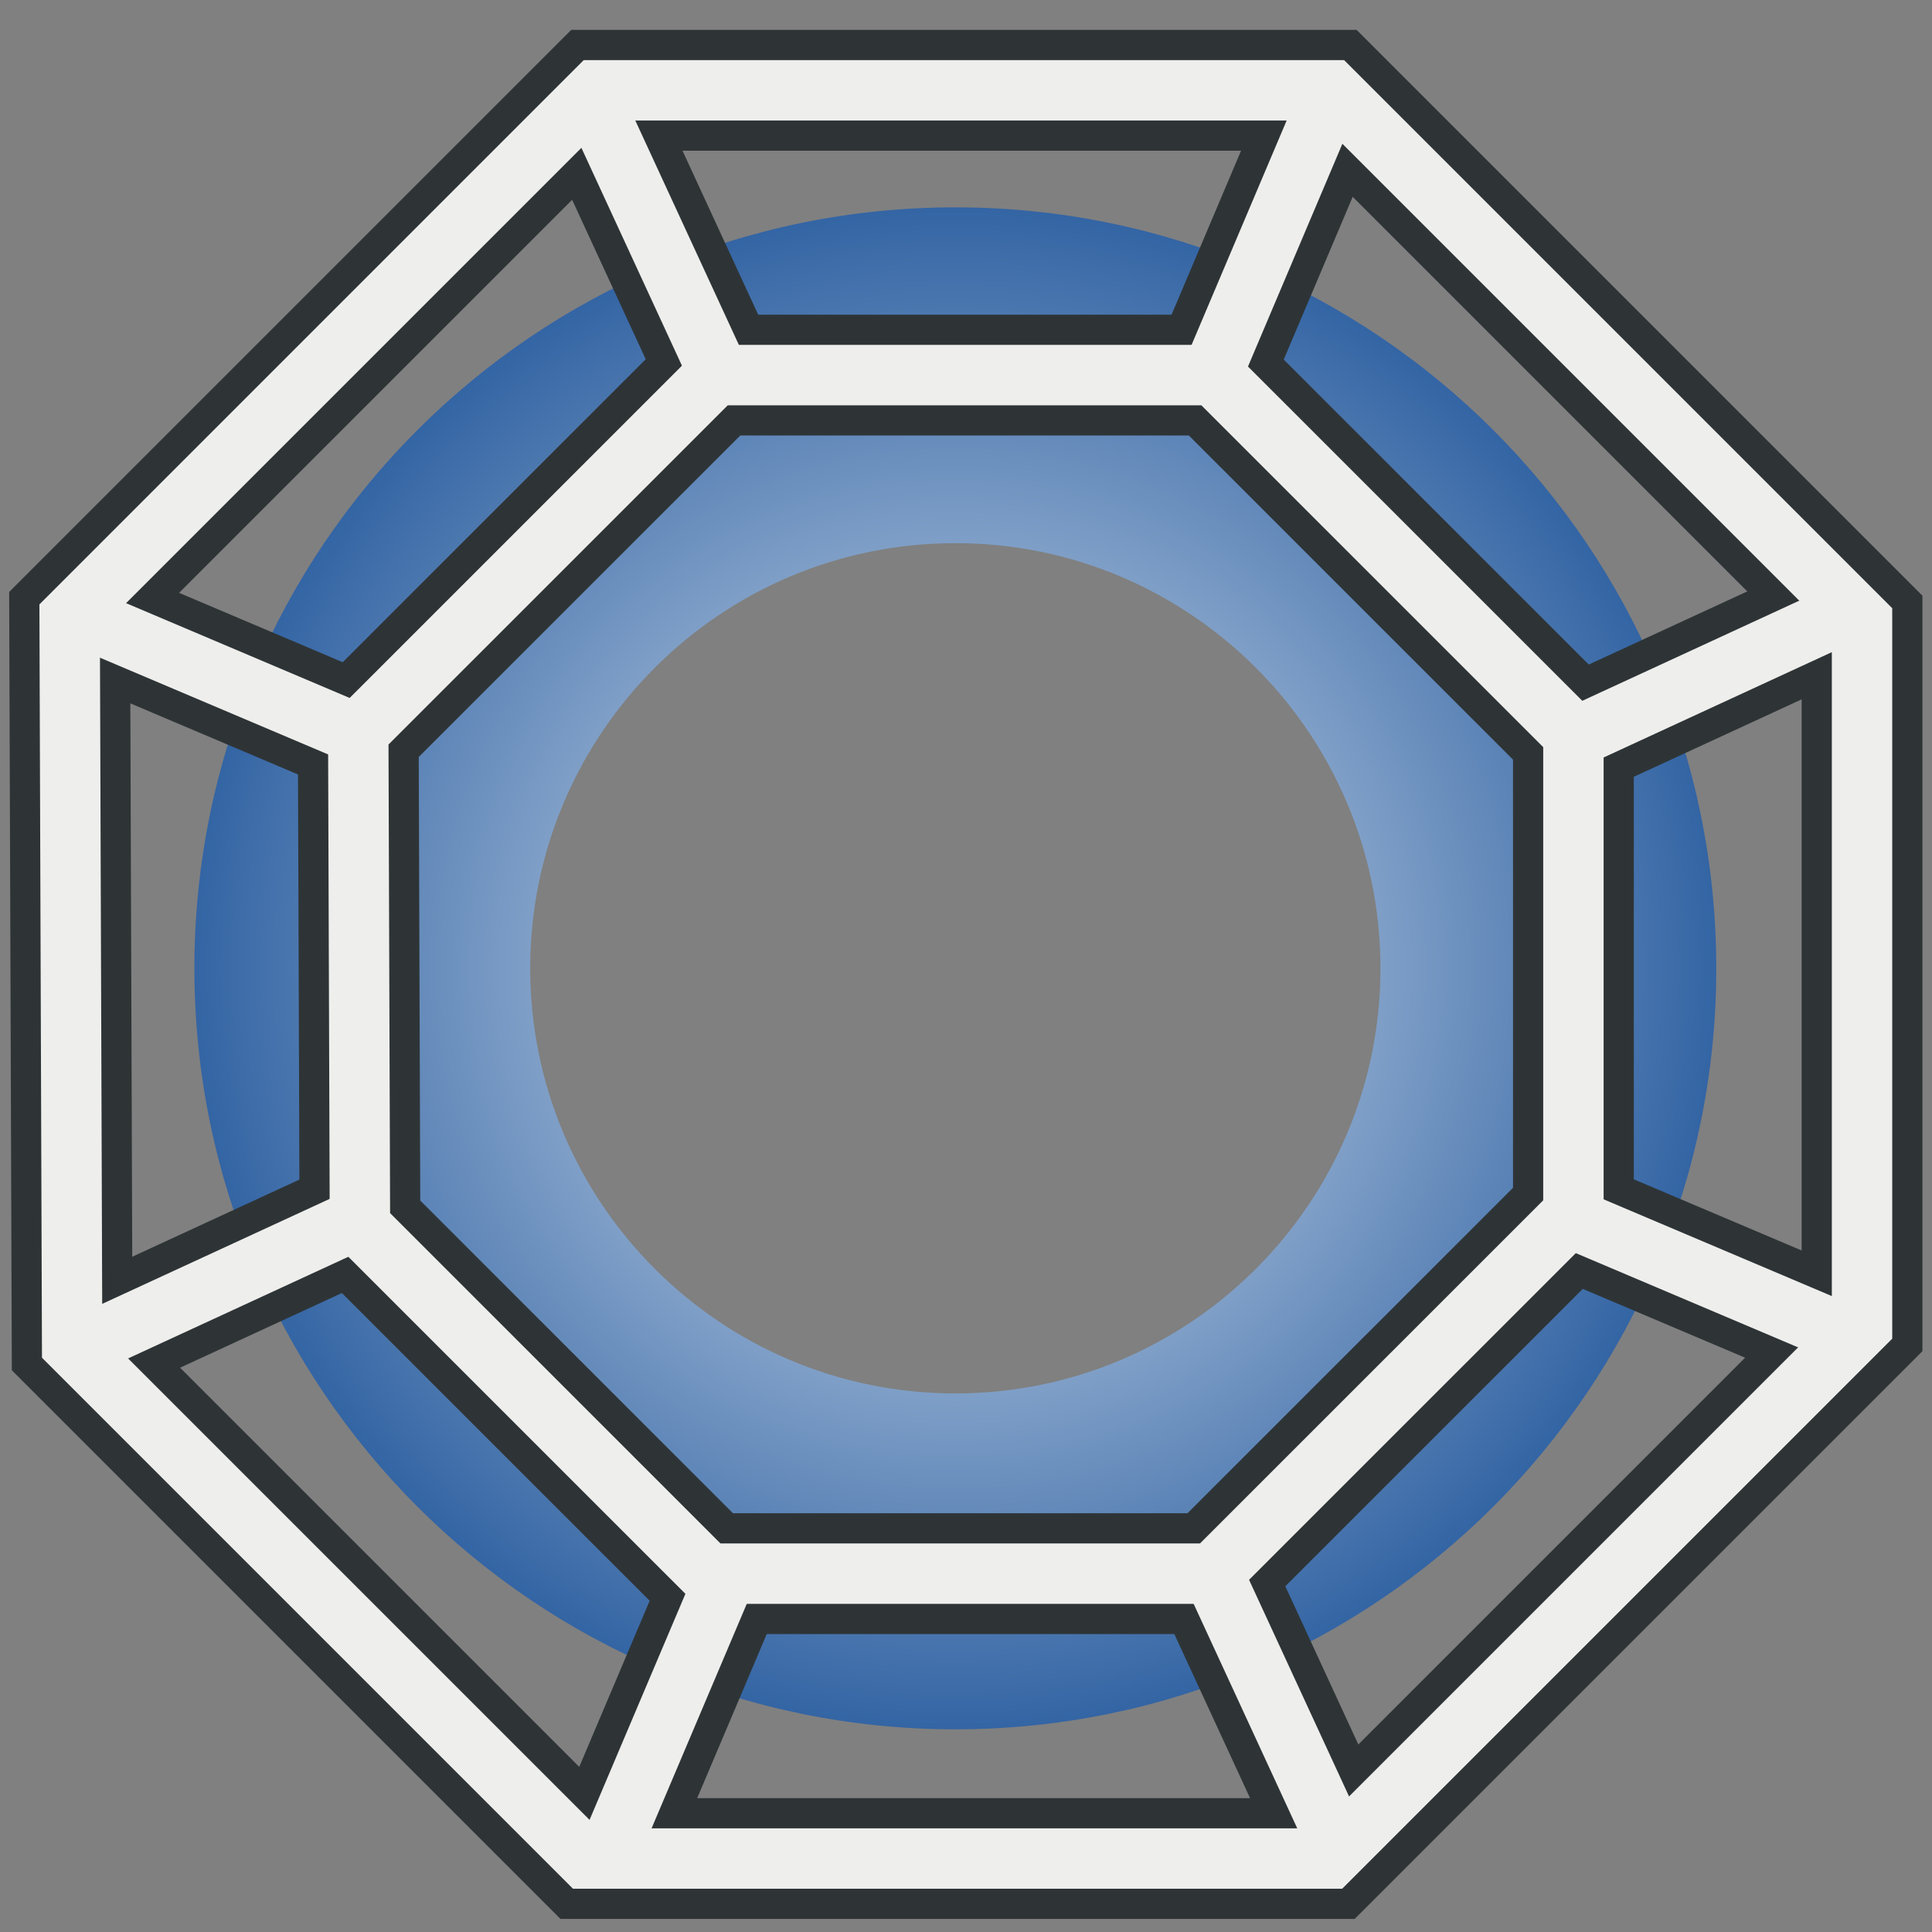 <?xml version="1.0" encoding="UTF-8" standalone="no"?>
<!-- Created with Inkscape (http://www.inkscape.org/) -->

<svg
   xmlns:dc="http://purl.org/dc/elements/1.1/"
   xmlns:cc="http://creativecommons.org/ns#"
   xmlns:rdf="http://www.w3.org/1999/02/22-rdf-syntax-ns#"
   xmlns:svg="http://www.w3.org/2000/svg"
   xmlns="http://www.w3.org/2000/svg"
   xmlns:xlink="http://www.w3.org/1999/xlink"
   xmlns:sodipodi="http://sodipodi.sourceforge.net/DTD/sodipodi-0.dtd"
   xmlns:inkscape="http://www.inkscape.org/namespaces/inkscape"
   width="48px"
   height="48px"
   id="svg2985"
   version="1.1"
   inkscape:version="0.48.2 r9819"
   sodipodi:docname="opensubdiv.svg">
  <rect width="100%" height="100%" fill="#808080" stroke="none"/>
  <defs
     id="defs2987">
    <linearGradient
       id="linearGradient3987">
      <stop
         id="stop3989"
         offset="0"
         style="stop-color:#dde8f3;stop-opacity:1" />
      <stop
         id="stop3991"
         offset="1"
         style="stop-color:#3465a4;stop-opacity:1" />
    </linearGradient>
    <linearGradient
       id="linearGradient3981">
      <stop
         id="stop3983"
         offset="0"
         style="stop-color:#dde8f3;stop-opacity:1" />
      <stop
         id="stop3985"
         offset="1"
         style="stop-color:#3465a4;stop-opacity:1" />
    </linearGradient>
    <radialGradient
       inkscape:collect="always"
       xlink:href="#linearGradient3981"
       id="radialGradient3971"
       gradientUnits="userSpaceOnUse"
       gradientTransform="matrix(0.963,0,0,0.963,0.881,0.892)"
       cx="23.735"
       cy="24.058"
       fx="23.735"
       fy="24.058"
       r="19.62" />
    <radialGradient
       inkscape:collect="always"
       xlink:href="#linearGradient3987"
       id="radialGradient3979"
       cx="23.735"
       cy="24.058"
       fx="23.735"
       fy="24.058"
       r="18.906"
       gradientTransform="matrix(1,0,0,1,0,-4.1980689e-4)"
       gradientUnits="userSpaceOnUse" />
  </defs>
  <sodipodi:namedview
     id="base"
     pagecolor="#ffffff"
     bordercolor="#666666"
     borderopacity="1.0"
     inkscape:pageopacity="0.0"
     inkscape:pageshadow="2"
     inkscape:zoom="14"
     inkscape:cx="25.338343"
     inkscape:cy="17.785714"
     inkscape:current-layer="layer1"
     showgrid="true"
     inkscape:grid-bbox="true"
     inkscape:document-units="px"
     inkscape:window-width="2560"
     inkscape:window-height="1468"
     inkscape:window-x="0"
     inkscape:window-y="0"
     inkscape:window-maximized="1" />
  <g
     id="layer1"
     inkscape:label="Layer 1"
     inkscape:groupmode="layer">
    <path
       id="path3858"
       style="color:#000000;fill:url(#radialGradient3979);fill-opacity:1.0;stroke:url(#radialGradient3971);stroke-width:0.737;stroke-linecap:round;stroke-linejoin:round;stroke-miterlimit:4;stroke-opacity:1;stroke-dasharray:none;stroke-dashoffset:0;marker:none;visibility:visible;display:inline;overflow:visible;enable-background:accumulate"
       d="m 23.735,5.52 c -10.24,0 -18.537,8.297 -18.537,18.538 0,10.241 8.297,18.538 18.537,18.538 10.24,0 18.537,-8.297 18.537,-18.538 0,-10.241 -8.297,-18.538 -18.537,-18.538 z m -1e-6,7.606 c 6.032,0 10.931,4.899 10.931,10.931 0,6.033 -4.899,10.931 -10.931,10.931 -6.032,0 -10.931,-4.899 -10.931,-10.931 0,-6.033 4.899,-10.931 10.931,-10.931 z"
       inkscape:connector-curvature="0" />
    <g
       transform="matrix(1.068,0,0,1.068,-2.923,-2.067)"
       id="g3905"
       style="stroke:#2e3436;stroke-width:2.81;stroke-miterlimit:4;stroke-dasharray:none;stroke-opacity:1">
      <path
         style="fill:none;stroke:#2e3436;stroke-width:2.81;stroke-linecap:butt;stroke-linejoin:miter;stroke-opacity:1;stroke-miterlimit:4;stroke-dasharray:none"
         d="M 4.357,16.286 16.607,4.036 l 17.107,0 12.339,12.339 0,16.411 -12.384,12.384 -17.312,0 L 4.415,33.228 z"
         id="path3907"
         inkscape:connector-curvature="0" />
      <path
         inkscape:connector-curvature="0"
         id="path3909"
         d="m 11.071,18.965 8.305,-8.304 11.598,0 8.365,8.364 0,11.124 -8.396,8.394 -11.737,0 -8.096,-8.095 z"
         style="fill:none;stroke:#2e3436;stroke-width:2.81;stroke-linecap:butt;stroke-linejoin:miter;stroke-opacity:1;stroke-miterlimit:4;stroke-dasharray:none" />
      <path
         style="fill:none;stroke:#2e3436;stroke-width:2.81;stroke-linecap:butt;stroke-linejoin:miter;stroke-opacity:1;stroke-miterlimit:4;stroke-dasharray:none"
         d="m 19.5,10.714 -3,-6.5"
         id="path3911"
         inkscape:connector-curvature="0" />
      <path
         style="fill:none;stroke:#2e3436;stroke-width:2.81;stroke-linecap:butt;stroke-linejoin:miter;stroke-opacity:1;stroke-miterlimit:4;stroke-dasharray:none"
         d="M 30.929,10.643 33.714,4.071"
         id="path3913"
         inkscape:connector-curvature="0" />
      <path
         inkscape:connector-curvature="0"
         id="path3915"
         d="m 39.571,19 6.5,-3"
         style="fill:none;stroke:#2e3436;stroke-width:2.81;stroke-linecap:butt;stroke-linejoin:miter;stroke-opacity:1;stroke-miterlimit:4;stroke-dasharray:none" />
      <path
         inkscape:connector-curvature="0"
         id="path3917"
         d="m 39.643,30.429 6.571,2.786"
         style="fill:none;stroke:#2e3436;stroke-width:2.81;stroke-linecap:butt;stroke-linejoin:miter;stroke-opacity:1;stroke-miterlimit:4;stroke-dasharray:none" />
      <path
         inkscape:connector-curvature="0"
         id="path3919"
         d="m 31,38.643 3,6.5"
         style="fill:none;stroke:#2e3436;stroke-width:2.81;stroke-linecap:butt;stroke-linejoin:miter;stroke-opacity:1;stroke-miterlimit:4;stroke-dasharray:none" />
      <path
         inkscape:connector-curvature="0"
         id="path3921"
         d="m 19.571,38.714 -2.786,6.571"
         style="fill:none;stroke:#2e3436;stroke-width:2.81;stroke-linecap:butt;stroke-linejoin:miter;stroke-opacity:1;stroke-miterlimit:4;stroke-dasharray:none" />
      <path
         style="fill:none;stroke:#2e3436;stroke-width:2.81;stroke-linecap:butt;stroke-linejoin:miter;stroke-opacity:1;stroke-miterlimit:4;stroke-dasharray:none"
         d="m 10.929,30.357 -6.5,3"
         id="path3923"
         inkscape:connector-curvature="0" />
      <path
         style="fill:none;stroke:#2e3436;stroke-width:2.81;stroke-linecap:butt;stroke-linejoin:miter;stroke-opacity:1;stroke-miterlimit:4;stroke-dasharray:none"
         d="M 10.857,18.929 4.286,16.143"
         id="path3925"
         inkscape:connector-curvature="0" />
    </g>
    <g
       id="g3893"
       transform="matrix(1.068,0,0,1.068,-2.923,-2.067)"
       style="stroke-width:1.405;stroke-miterlimit:4;stroke-dasharray:none;stroke:#eeeeec">
      <path
         inkscape:connector-curvature="0"
         id="path3873"
         d="M 4.357,16.286 16.607,4.036 l 17.107,0 12.339,12.339 0,16.411 -12.384,12.384 -17.312,0 L 4.415,33.228 z"
         style="fill:none;stroke:#eeeeec;stroke-width:1.405;stroke-linecap:butt;stroke-linejoin:miter;stroke-opacity:1;stroke-miterlimit:4;stroke-dasharray:none" />
      <path
         style="fill:none;stroke:#eeeeec;stroke-width:1.405;stroke-linecap:butt;stroke-linejoin:miter;stroke-opacity:1;stroke-miterlimit:4;stroke-dasharray:none"
         d="m 11.071,18.965 8.305,-8.304 11.598,0 8.365,8.364 0,11.124 -8.396,8.394 -11.737,0 -8.096,-8.095 z"
         id="path3875"
         inkscape:connector-curvature="0" />
      <path
         inkscape:connector-curvature="0"
         id="path3877"
         d="m 19.5,10.714 -3,-6.5"
         style="fill:none;stroke:#eeeeec;stroke-width:1.405;stroke-linecap:butt;stroke-linejoin:miter;stroke-opacity:1;stroke-miterlimit:4;stroke-dasharray:none" />
      <path
         inkscape:connector-curvature="0"
         id="path3879"
         d="M 30.929,10.643 33.714,4.071"
         style="fill:none;stroke:#eeeeec;stroke-width:1.405;stroke-linecap:butt;stroke-linejoin:miter;stroke-opacity:1;stroke-miterlimit:4;stroke-dasharray:none" />
      <path
         style="fill:none;stroke:#eeeeec;stroke-width:1.405;stroke-linecap:butt;stroke-linejoin:miter;stroke-opacity:1;stroke-miterlimit:4;stroke-dasharray:none"
         d="m 39.571,19 6.5,-3"
         id="path3881"
         inkscape:connector-curvature="0" />
      <path
         style="fill:none;stroke:#eeeeec;stroke-width:1.405;stroke-linecap:butt;stroke-linejoin:miter;stroke-opacity:1;stroke-miterlimit:4;stroke-dasharray:none"
         d="m 39.643,30.429 6.571,2.786"
         id="path3883"
         inkscape:connector-curvature="0" />
      <path
         style="fill:none;stroke:#eeeeec;stroke-width:1.405;stroke-linecap:butt;stroke-linejoin:miter;stroke-opacity:1;stroke-miterlimit:4;stroke-dasharray:none"
         d="m 31,38.643 3,6.5"
         id="path3885"
         inkscape:connector-curvature="0" />
      <path
         style="fill:none;stroke:#eeeeec;stroke-width:1.405;stroke-linecap:butt;stroke-linejoin:miter;stroke-opacity:1;stroke-miterlimit:4;stroke-dasharray:none"
         d="m 19.571,38.714 -2.786,6.571"
         id="path3887"
         inkscape:connector-curvature="0" />
      <path
         inkscape:connector-curvature="0"
         id="path3889"
         d="m 10.929,30.357 -6.5,3"
         style="fill:none;stroke:#eeeeec;stroke-width:1.405;stroke-linecap:butt;stroke-linejoin:miter;stroke-opacity:1;stroke-miterlimit:4;stroke-dasharray:none" />
      <path
         inkscape:connector-curvature="0"
         id="path3891"
         d="M 10.857,18.929 4.286,16.143"
         style="fill:none;stroke:#eeeeec;stroke-width:1.405;stroke-linecap:butt;stroke-linejoin:miter;stroke-opacity:1;stroke-miterlimit:4;stroke-dasharray:none" />
    </g>
  </g>
</svg>
